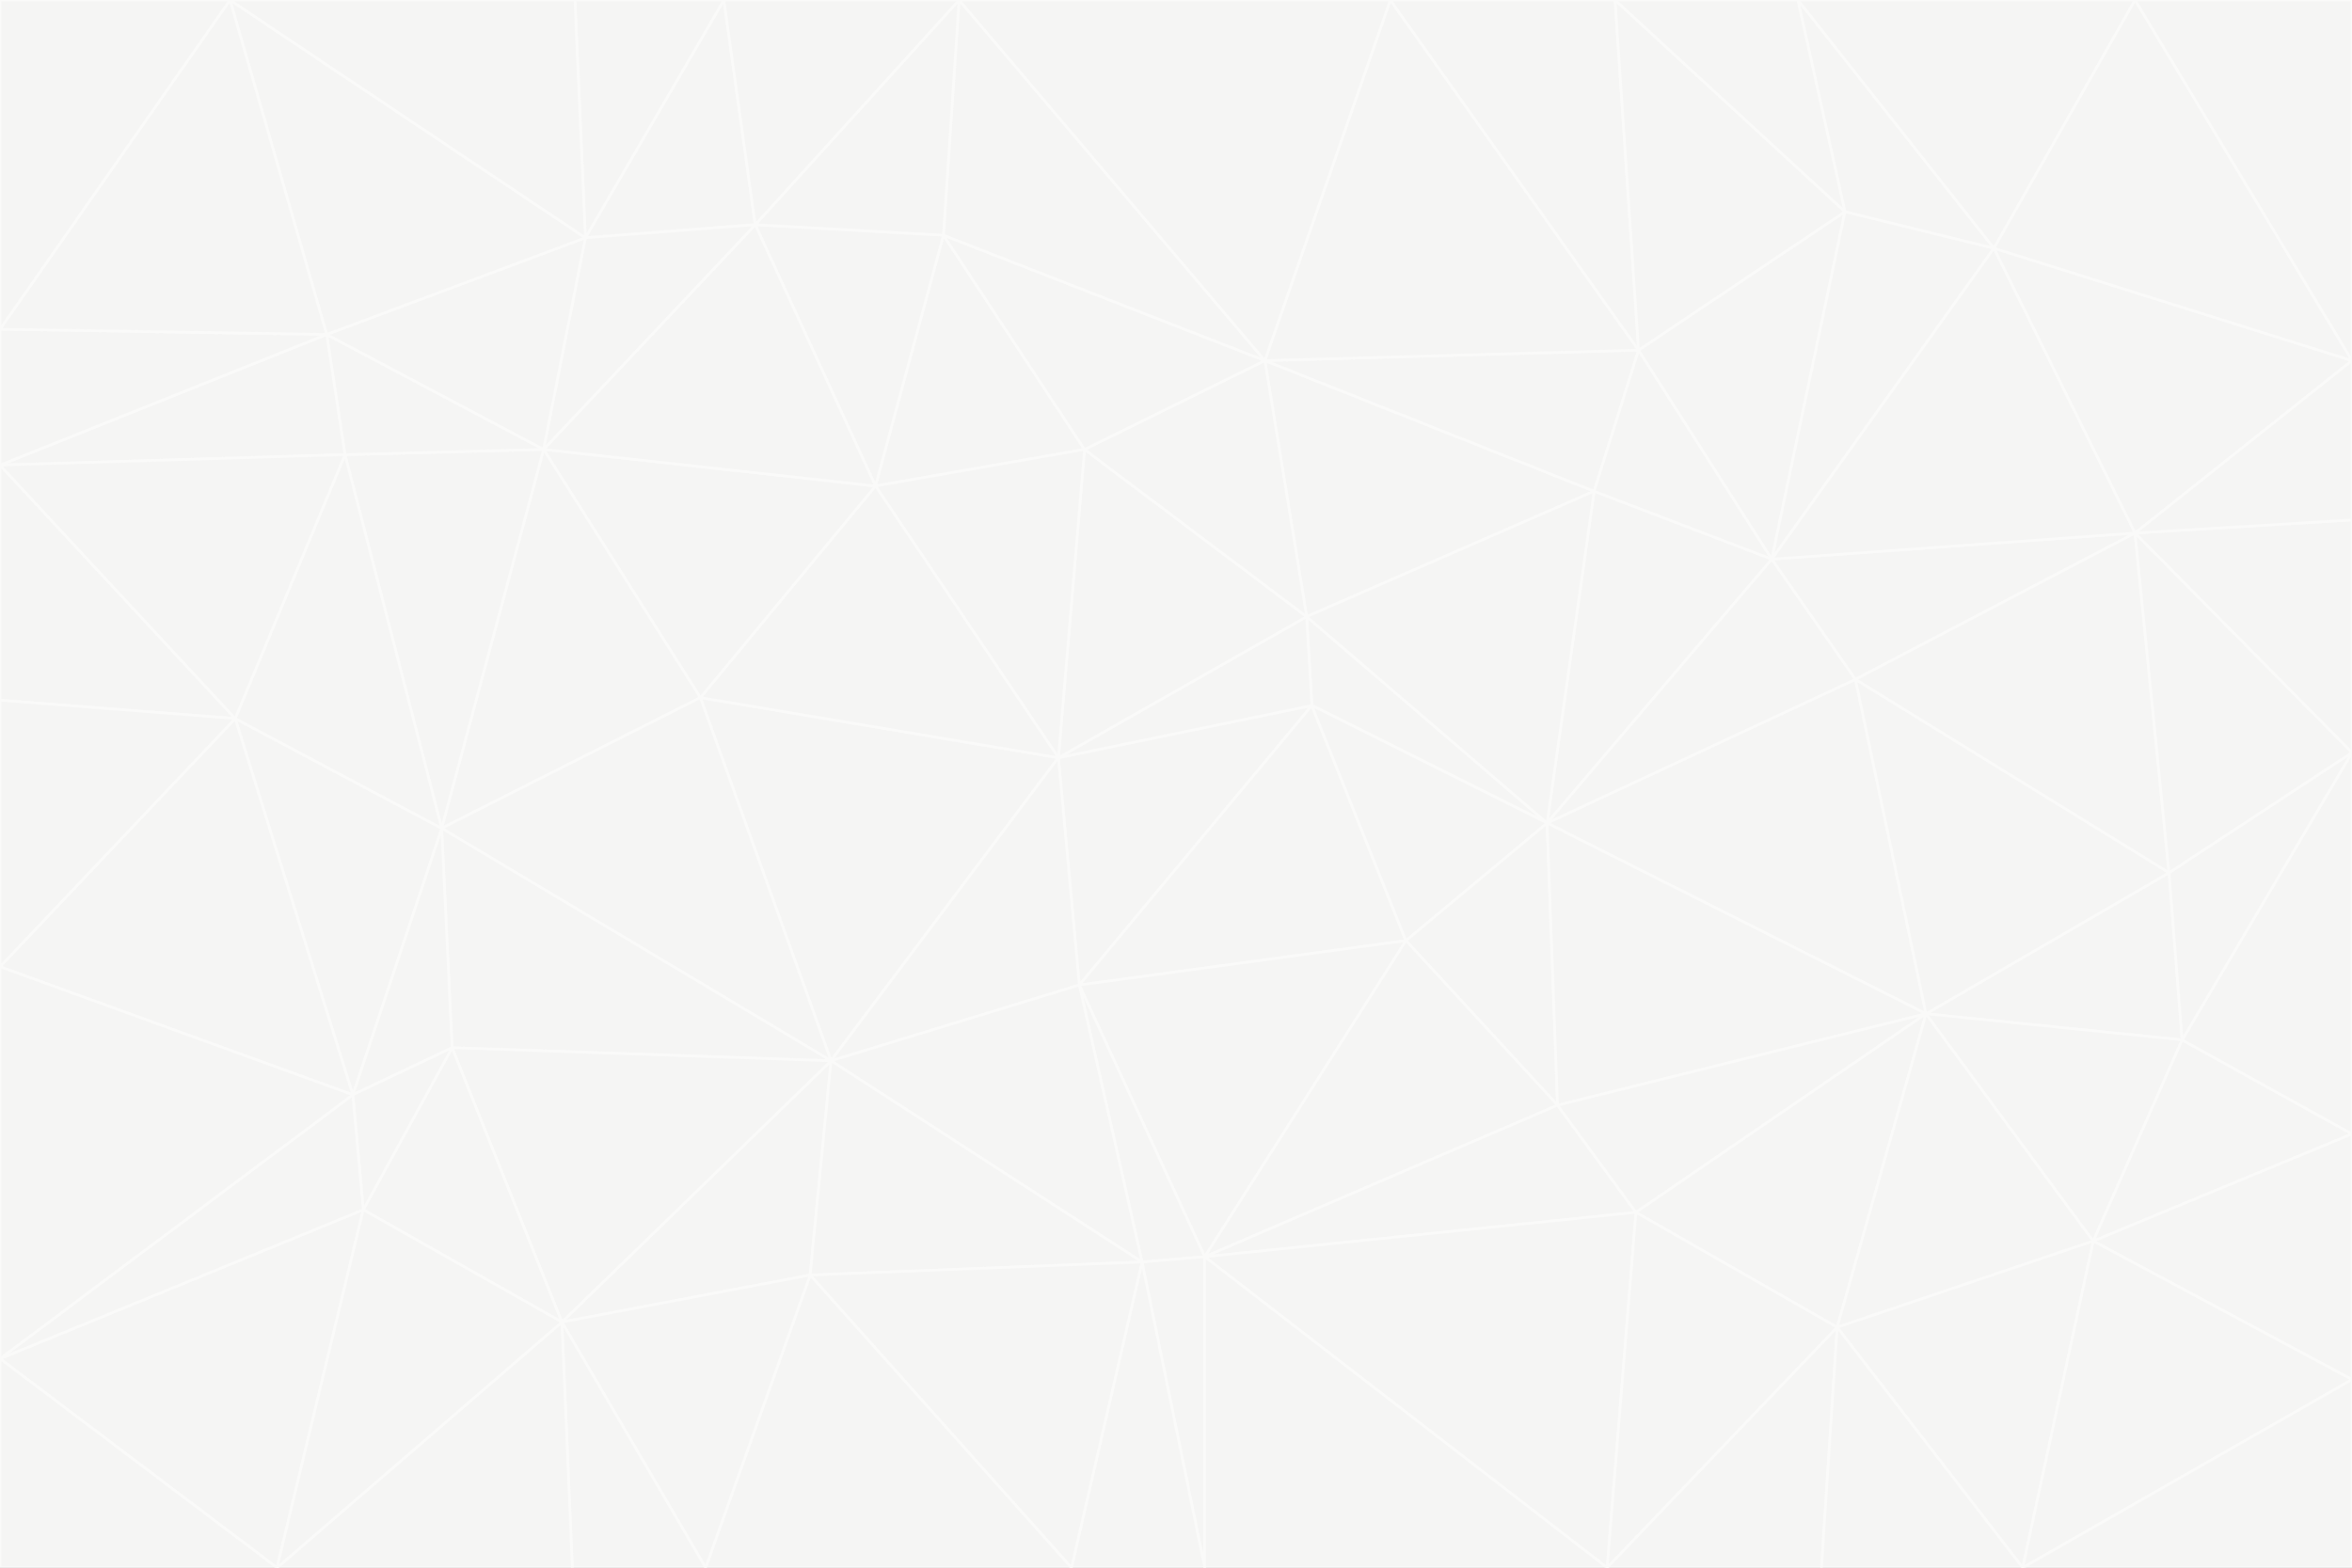 <svg id="visual" viewBox="0 0 900 600" width="900" height="600" xmlns="http://www.w3.org/2000/svg" xmlns:xlink="http://www.w3.org/1999/xlink" version="1.1"><rect x="0" y="0" width="900" height="600" fill="#333333" stroke="none"/><g stroke-width="1" stroke-linejoin="bevel"><path d="M405 290L413 377L502 270Z" fill="#f5f5f4" stroke="#fafaf9"></path><path d="M413 377L538 360L502 270Z" fill="#f5f5f4" stroke="#fafaf9"></path><path d="M592 315L500 236L502 270Z" fill="#f5f5f4" stroke="#fafaf9"></path><path d="M502 270L500 236L405 290Z" fill="#f5f5f4" stroke="#fafaf9"></path><path d="M538 360L592 315L502 270Z" fill="#f5f5f4" stroke="#fafaf9"></path><path d="M413 377L461 481L538 360Z" fill="#f5f5f4" stroke="#fafaf9"></path><path d="M538 360L596 423L592 315Z" fill="#f5f5f4" stroke="#fafaf9"></path><path d="M413 377L437 483L461 481Z" fill="#f5f5f4" stroke="#fafaf9"></path><path d="M461 481L596 423L538 360Z" fill="#f5f5f4" stroke="#fafaf9"></path><path d="M500 236L415 172L405 290Z" fill="#f5f5f4" stroke="#fafaf9"></path><path d="M268 267L318 406L405 290Z" fill="#f5f5f4" stroke="#fafaf9"></path><path d="M405 290L318 406L413 377Z" fill="#f5f5f4" stroke="#fafaf9"></path><path d="M413 377L318 406L437 483Z" fill="#f5f5f4" stroke="#fafaf9"></path><path d="M610 188L484 138L500 236Z" fill="#f5f5f4" stroke="#fafaf9"></path><path d="M500 236L484 138L415 172Z" fill="#f5f5f4" stroke="#fafaf9"></path><path d="M361 90L335 186L415 172Z" fill="#f5f5f4" stroke="#fafaf9"></path><path d="M415 172L335 186L405 290Z" fill="#f5f5f4" stroke="#fafaf9"></path><path d="M678 214L610 188L592 315Z" fill="#f5f5f4" stroke="#fafaf9"></path><path d="M592 315L610 188L500 236Z" fill="#f5f5f4" stroke="#fafaf9"></path><path d="M335 186L268 267L405 290Z" fill="#f5f5f4" stroke="#fafaf9"></path><path d="M461 481L626 464L596 423Z" fill="#f5f5f4" stroke="#fafaf9"></path><path d="M737 388L710 260L592 315Z" fill="#f5f5f4" stroke="#fafaf9"></path><path d="M215 506L310 488L318 406Z" fill="#f5f5f4" stroke="#fafaf9"></path><path d="M318 406L310 488L437 483Z" fill="#f5f5f4" stroke="#fafaf9"></path><path d="M710 260L678 214L592 315Z" fill="#f5f5f4" stroke="#fafaf9"></path><path d="M610 188L627 134L484 138Z" fill="#f5f5f4" stroke="#fafaf9"></path><path d="M678 214L627 134L610 188Z" fill="#f5f5f4" stroke="#fafaf9"></path><path d="M737 388L592 315L596 423Z" fill="#f5f5f4" stroke="#fafaf9"></path><path d="M678 214L706 81L627 134Z" fill="#f5f5f4" stroke="#fafaf9"></path><path d="M484 138L361 90L415 172Z" fill="#f5f5f4" stroke="#fafaf9"></path><path d="M335 186L208 172L268 267Z" fill="#f5f5f4" stroke="#fafaf9"></path><path d="M367 0L361 90L484 138Z" fill="#f5f5f4" stroke="#fafaf9"></path><path d="M437 483L461 600L461 481Z" fill="#f5f5f4" stroke="#fafaf9"></path><path d="M461 481L615 600L626 464Z" fill="#f5f5f4" stroke="#fafaf9"></path><path d="M410 600L461 600L437 483Z" fill="#f5f5f4" stroke="#fafaf9"></path><path d="M310 488L410 600L437 483Z" fill="#f5f5f4" stroke="#fafaf9"></path><path d="M626 464L737 388L596 423Z" fill="#f5f5f4" stroke="#fafaf9"></path><path d="M703 508L737 388L626 464Z" fill="#f5f5f4" stroke="#fafaf9"></path><path d="M208 172L169 317L268 267Z" fill="#f5f5f4" stroke="#fafaf9"></path><path d="M268 267L169 317L318 406Z" fill="#f5f5f4" stroke="#fafaf9"></path><path d="M361 90L289 86L335 186Z" fill="#f5f5f4" stroke="#fafaf9"></path><path d="M615 600L703 508L626 464Z" fill="#f5f5f4" stroke="#fafaf9"></path><path d="M169 317L173 401L318 406Z" fill="#f5f5f4" stroke="#fafaf9"></path><path d="M310 488L270 600L410 600Z" fill="#f5f5f4" stroke="#fafaf9"></path><path d="M289 86L208 172L335 186Z" fill="#f5f5f4" stroke="#fafaf9"></path><path d="M173 401L215 506L318 406Z" fill="#f5f5f4" stroke="#fafaf9"></path><path d="M461 600L615 600L461 481Z" fill="#f5f5f4" stroke="#fafaf9"></path><path d="M215 506L270 600L310 488Z" fill="#f5f5f4" stroke="#fafaf9"></path><path d="M627 134L532 0L484 138Z" fill="#f5f5f4" stroke="#fafaf9"></path><path d="M361 90L367 0L289 86Z" fill="#f5f5f4" stroke="#fafaf9"></path><path d="M277 0L224 91L289 86Z" fill="#f5f5f4" stroke="#fafaf9"></path><path d="M289 86L224 91L208 172Z" fill="#f5f5f4" stroke="#fafaf9"></path><path d="M208 172L132 174L169 317Z" fill="#f5f5f4" stroke="#fafaf9"></path><path d="M173 401L139 463L215 506Z" fill="#f5f5f4" stroke="#fafaf9"></path><path d="M215 506L219 600L270 600Z" fill="#f5f5f4" stroke="#fafaf9"></path><path d="M169 317L135 419L173 401Z" fill="#f5f5f4" stroke="#fafaf9"></path><path d="M90 275L135 419L169 317Z" fill="#f5f5f4" stroke="#fafaf9"></path><path d="M532 0L367 0L484 138Z" fill="#f5f5f4" stroke="#fafaf9"></path><path d="M763 95L706 81L678 214Z" fill="#f5f5f4" stroke="#fafaf9"></path><path d="M627 134L618 0L532 0Z" fill="#f5f5f4" stroke="#fafaf9"></path><path d="M817 204L678 214L710 260Z" fill="#f5f5f4" stroke="#fafaf9"></path><path d="M135 419L139 463L173 401Z" fill="#f5f5f4" stroke="#fafaf9"></path><path d="M615 600L697 600L703 508Z" fill="#f5f5f4" stroke="#fafaf9"></path><path d="M835 398L830 334L737 388Z" fill="#f5f5f4" stroke="#fafaf9"></path><path d="M706 81L618 0L627 134Z" fill="#f5f5f4" stroke="#fafaf9"></path><path d="M106 600L219 600L215 506Z" fill="#f5f5f4" stroke="#fafaf9"></path><path d="M125 128L132 174L208 172Z" fill="#f5f5f4" stroke="#fafaf9"></path><path d="M801 475L737 388L703 508Z" fill="#f5f5f4" stroke="#fafaf9"></path><path d="M737 388L830 334L710 260Z" fill="#f5f5f4" stroke="#fafaf9"></path><path d="M774 600L801 475L703 508Z" fill="#f5f5f4" stroke="#fafaf9"></path><path d="M830 334L817 204L710 260Z" fill="#f5f5f4" stroke="#fafaf9"></path><path d="M132 174L90 275L169 317Z" fill="#f5f5f4" stroke="#fafaf9"></path><path d="M0 520L106 600L139 463Z" fill="#f5f5f4" stroke="#fafaf9"></path><path d="M367 0L277 0L289 86Z" fill="#f5f5f4" stroke="#fafaf9"></path><path d="M224 91L125 128L208 172Z" fill="#f5f5f4" stroke="#fafaf9"></path><path d="M801 475L835 398L737 388Z" fill="#f5f5f4" stroke="#fafaf9"></path><path d="M817 204L763 95L678 214Z" fill="#f5f5f4" stroke="#fafaf9"></path><path d="M706 81L688 0L618 0Z" fill="#f5f5f4" stroke="#fafaf9"></path><path d="M88 0L125 128L224 91Z" fill="#f5f5f4" stroke="#fafaf9"></path><path d="M0 178L0 268L90 275Z" fill="#f5f5f4" stroke="#fafaf9"></path><path d="M763 95L688 0L706 81Z" fill="#f5f5f4" stroke="#fafaf9"></path><path d="M277 0L220 0L224 91Z" fill="#f5f5f4" stroke="#fafaf9"></path><path d="M697 600L774 600L703 508Z" fill="#f5f5f4" stroke="#fafaf9"></path><path d="M801 475L900 434L835 398Z" fill="#f5f5f4" stroke="#fafaf9"></path><path d="M900 434L900 288L835 398Z" fill="#f5f5f4" stroke="#fafaf9"></path><path d="M835 398L900 288L830 334Z" fill="#f5f5f4" stroke="#fafaf9"></path><path d="M830 334L900 288L817 204Z" fill="#f5f5f4" stroke="#fafaf9"></path><path d="M817 204L900 138L763 95Z" fill="#f5f5f4" stroke="#fafaf9"></path><path d="M0 520L139 463L135 419Z" fill="#f5f5f4" stroke="#fafaf9"></path><path d="M139 463L106 600L215 506Z" fill="#f5f5f4" stroke="#fafaf9"></path><path d="M900 528L900 434L801 475Z" fill="#f5f5f4" stroke="#fafaf9"></path><path d="M900 288L900 199L817 204Z" fill="#f5f5f4" stroke="#fafaf9"></path><path d="M763 95L817 0L688 0Z" fill="#f5f5f4" stroke="#fafaf9"></path><path d="M90 275L0 370L135 419Z" fill="#f5f5f4" stroke="#fafaf9"></path><path d="M0 268L0 370L90 275Z" fill="#f5f5f4" stroke="#fafaf9"></path><path d="M0 178L132 174L125 128Z" fill="#f5f5f4" stroke="#fafaf9"></path><path d="M0 178L90 275L132 174Z" fill="#f5f5f4" stroke="#fafaf9"></path><path d="M900 199L900 138L817 204Z" fill="#f5f5f4" stroke="#fafaf9"></path><path d="M774 600L900 528L801 475Z" fill="#f5f5f4" stroke="#fafaf9"></path><path d="M900 138L817 0L763 95Z" fill="#f5f5f4" stroke="#fafaf9"></path><path d="M0 126L0 178L125 128Z" fill="#f5f5f4" stroke="#fafaf9"></path><path d="M220 0L88 0L224 91Z" fill="#f5f5f4" stroke="#fafaf9"></path><path d="M0 370L0 520L135 419Z" fill="#f5f5f4" stroke="#fafaf9"></path><path d="M88 0L0 126L125 128Z" fill="#f5f5f4" stroke="#fafaf9"></path><path d="M774 600L900 600L900 528Z" fill="#f5f5f4" stroke="#fafaf9"></path><path d="M0 520L0 600L106 600Z" fill="#f5f5f4" stroke="#fafaf9"></path><path d="M900 138L900 0L817 0Z" fill="#f5f5f4" stroke="#fafaf9"></path><path d="M88 0L0 0L0 126Z" fill="#f5f5f4" stroke="#fafaf9"></path></g></svg>